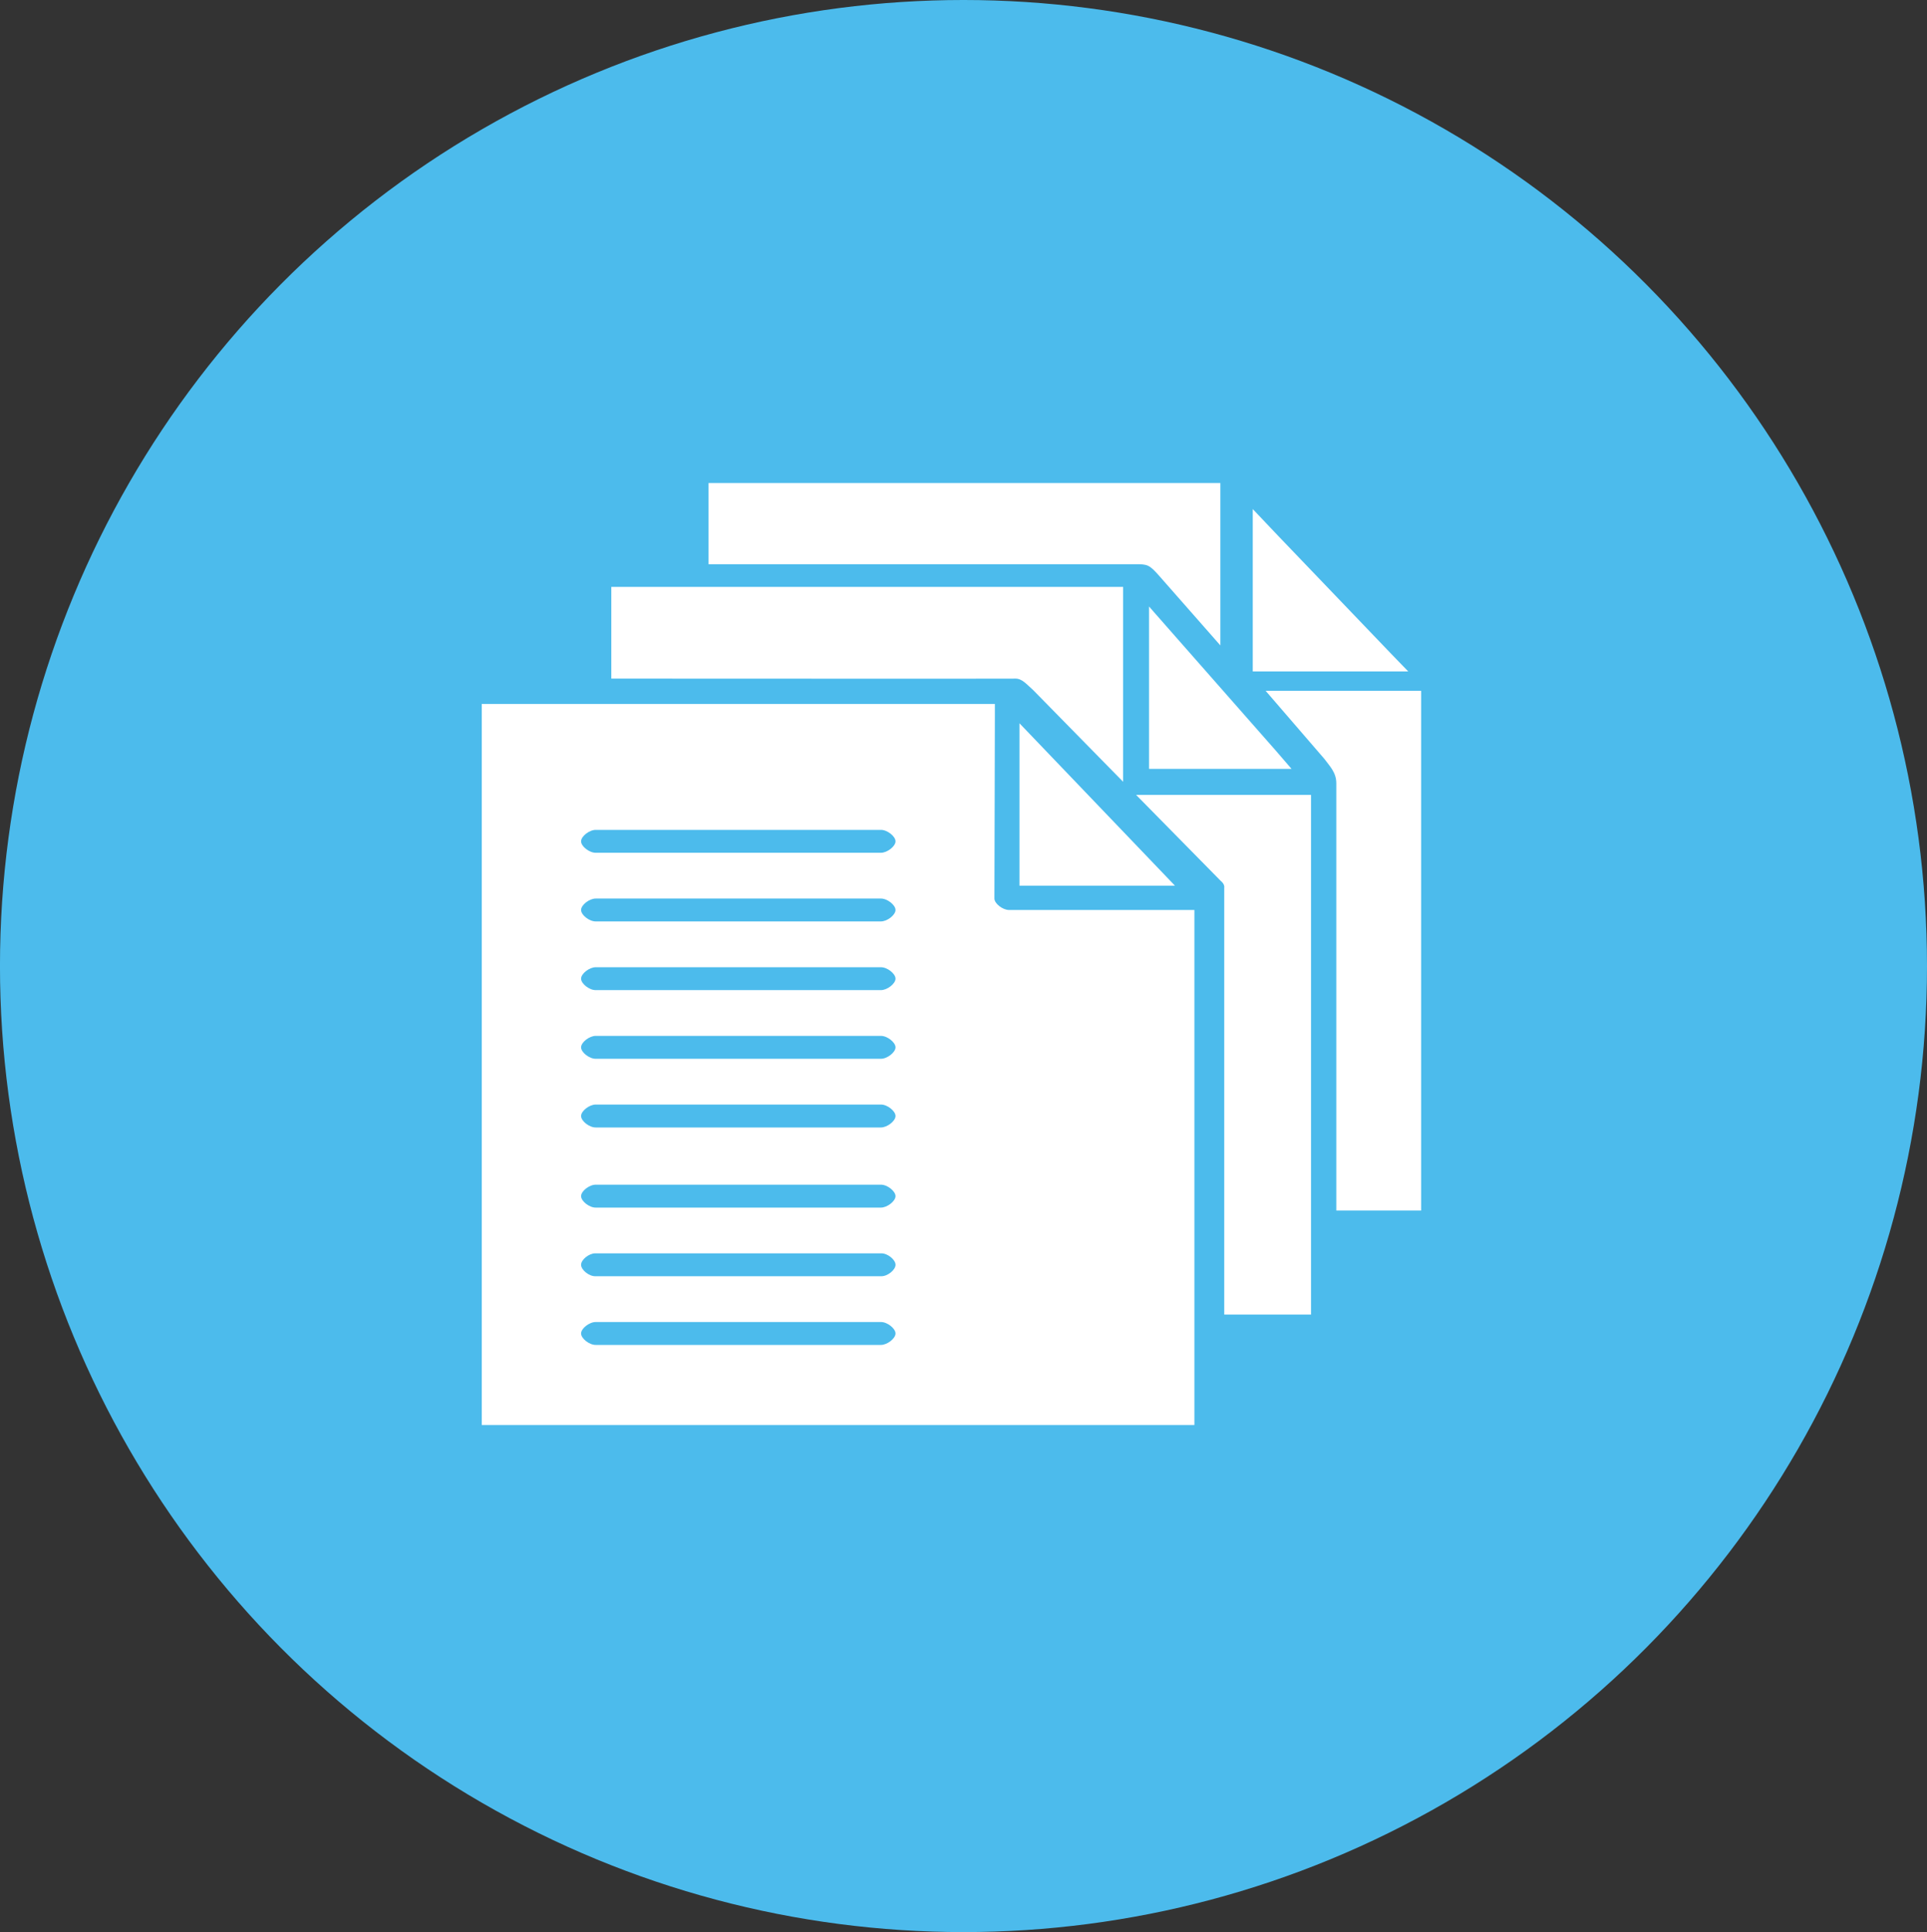 <?xml version="1.0" encoding="utf-8"?>
<!-- Generator: Adobe Illustrator 16.0.0, SVG Export Plug-In . SVG Version: 6.00 Build 0)  -->
<!DOCTYPE svg PUBLIC "-//W3C//DTD SVG 1.1//EN" "http://www.w3.org/Graphics/SVG/1.1/DTD/svg11.dtd">
<svg version="1.1" id="Layer_1" xmlns="http://www.w3.org/2000/svg" xmlns:xlink="http://www.w3.org/1999/xlink" x="0px" y="0px"
	 width="79.805px" height="80px" viewBox="0 0 79.805 80" enable-background="new 0 0 79.805 80" xml:space="preserve">
<rect x="0" y="0" width="79.805" height="80" fill="#333333" stroke="none"/>
<g>
	<ellipse fill="#4CBBEC" cx="39.902" cy="40" rx="39.903" ry="40"/>
</g>
<path fill="#FFFFFF" d="M29.344,20H50.54v6.724l-2.521-2.867c-0.429-0.489-0.502-0.495-1.012-0.495H29.344L29.344,20z"/>
<path fill="#FFFFFF" d="M51.881,21.078l1.034,1.09l4.644,4.846l0.762,0.788h-6.439V21.078z"/>
<path fill="#FFFFFF" d="M25.317,24.301h21.196v8.069l-3.726-3.797c-0.267-0.234-0.452-0.475-0.732-0.475
	c0.084,0.008-16.149,0-16.149,0h-0.589L25.317,24.301z"/>
<path fill="#FFFFFF" d="M47.586,25.113l1.08,1.229l4.171,4.74l0.651,0.755h-5.902v-5.214V25.113z"/>
<path fill="#FFFFFF" d="M52.416,28.605h6.439v21.518h-3.513V32.431c0-0.456-0.286-0.721-0.494-1.008L52.416,28.605z"/>
<path fill="#FFFFFF" d="M19.951,29.149v29.855h29.514V37.679h-7.674c-0.27,0-0.609-0.27-0.608-0.474l0.019-7.583v-0.474
	L19.951,29.149L19.951,29.149z M24.673,34.362h11.806c0.262-0.005,0.608,0.264,0.608,0.474c0,0.21-0.347,0.477-0.608,0.474H24.673
	c-0.262,0.005-0.608-0.264-0.608-0.474C24.065,34.625,24.412,34.359,24.673,34.362z M24.673,37.205h11.806
	c0.262-0.004,0.608,0.264,0.608,0.474s-0.347,0.477-0.608,0.474H24.673c-0.262,0.004-0.608-0.264-0.608-0.474
	S24.412,37.202,24.673,37.205z M24.673,40.049h11.806c0.262-0.005,0.608,0.264,0.608,0.474c0,0.21-0.347,0.477-0.608,0.474H24.673
	c-0.262,0.005-0.608-0.264-0.608-0.474C24.065,40.313,24.412,40.046,24.673,40.049z M24.673,42.892h11.806
	c0.262-0.004,0.608,0.264,0.608,0.474c0,0.21-0.347,0.478-0.608,0.474H24.673c-0.262,0.005-0.608-0.264-0.608-0.474
	C24.065,43.156,24.412,42.889,24.673,42.892z M24.673,45.735h11.806c0.262-0.005,0.608,0.265,0.608,0.474
	c0,0.211-0.347,0.478-0.608,0.475H24.673c-0.262,0.005-0.608-0.264-0.608-0.475C24.065,46,24.412,45.732,24.673,45.735z
	 M24.673,49.053h11.806c0.262-0.005,0.608,0.264,0.608,0.475c0,0.209-0.347,0.477-0.608,0.474H24.673
	c-0.262,0.005-0.608-0.265-0.608-0.474C24.065,49.316,24.412,49.05,24.673,49.053z M24.655,51.896h11.842
	c0.262-0.005,0.591,0.264,0.591,0.474c0,0.211-0.328,0.478-0.591,0.474H24.655c-0.262,0.005-0.59-0.263-0.59-0.474
	C24.064,52.16,24.393,51.893,24.655,51.896z M24.673,54.74h11.806c0.262-0.006,0.608,0.264,0.608,0.474s-0.347,0.477-0.608,0.474
	H24.673c-0.262,0.005-0.608-0.264-0.608-0.474S24.412,54.736,24.673,54.74z"/>
<path fill="#FFFFFF" d="M42.221,29.949l6.439,6.724h-6.439V29.949z"/>
<path fill="#FFFFFF" d="M47.051,32.914h7.244v21.518h-3.594V36.739c0,0.015,0.032-0.124-0.15-0.269L47.051,32.914z"/>
</svg>
